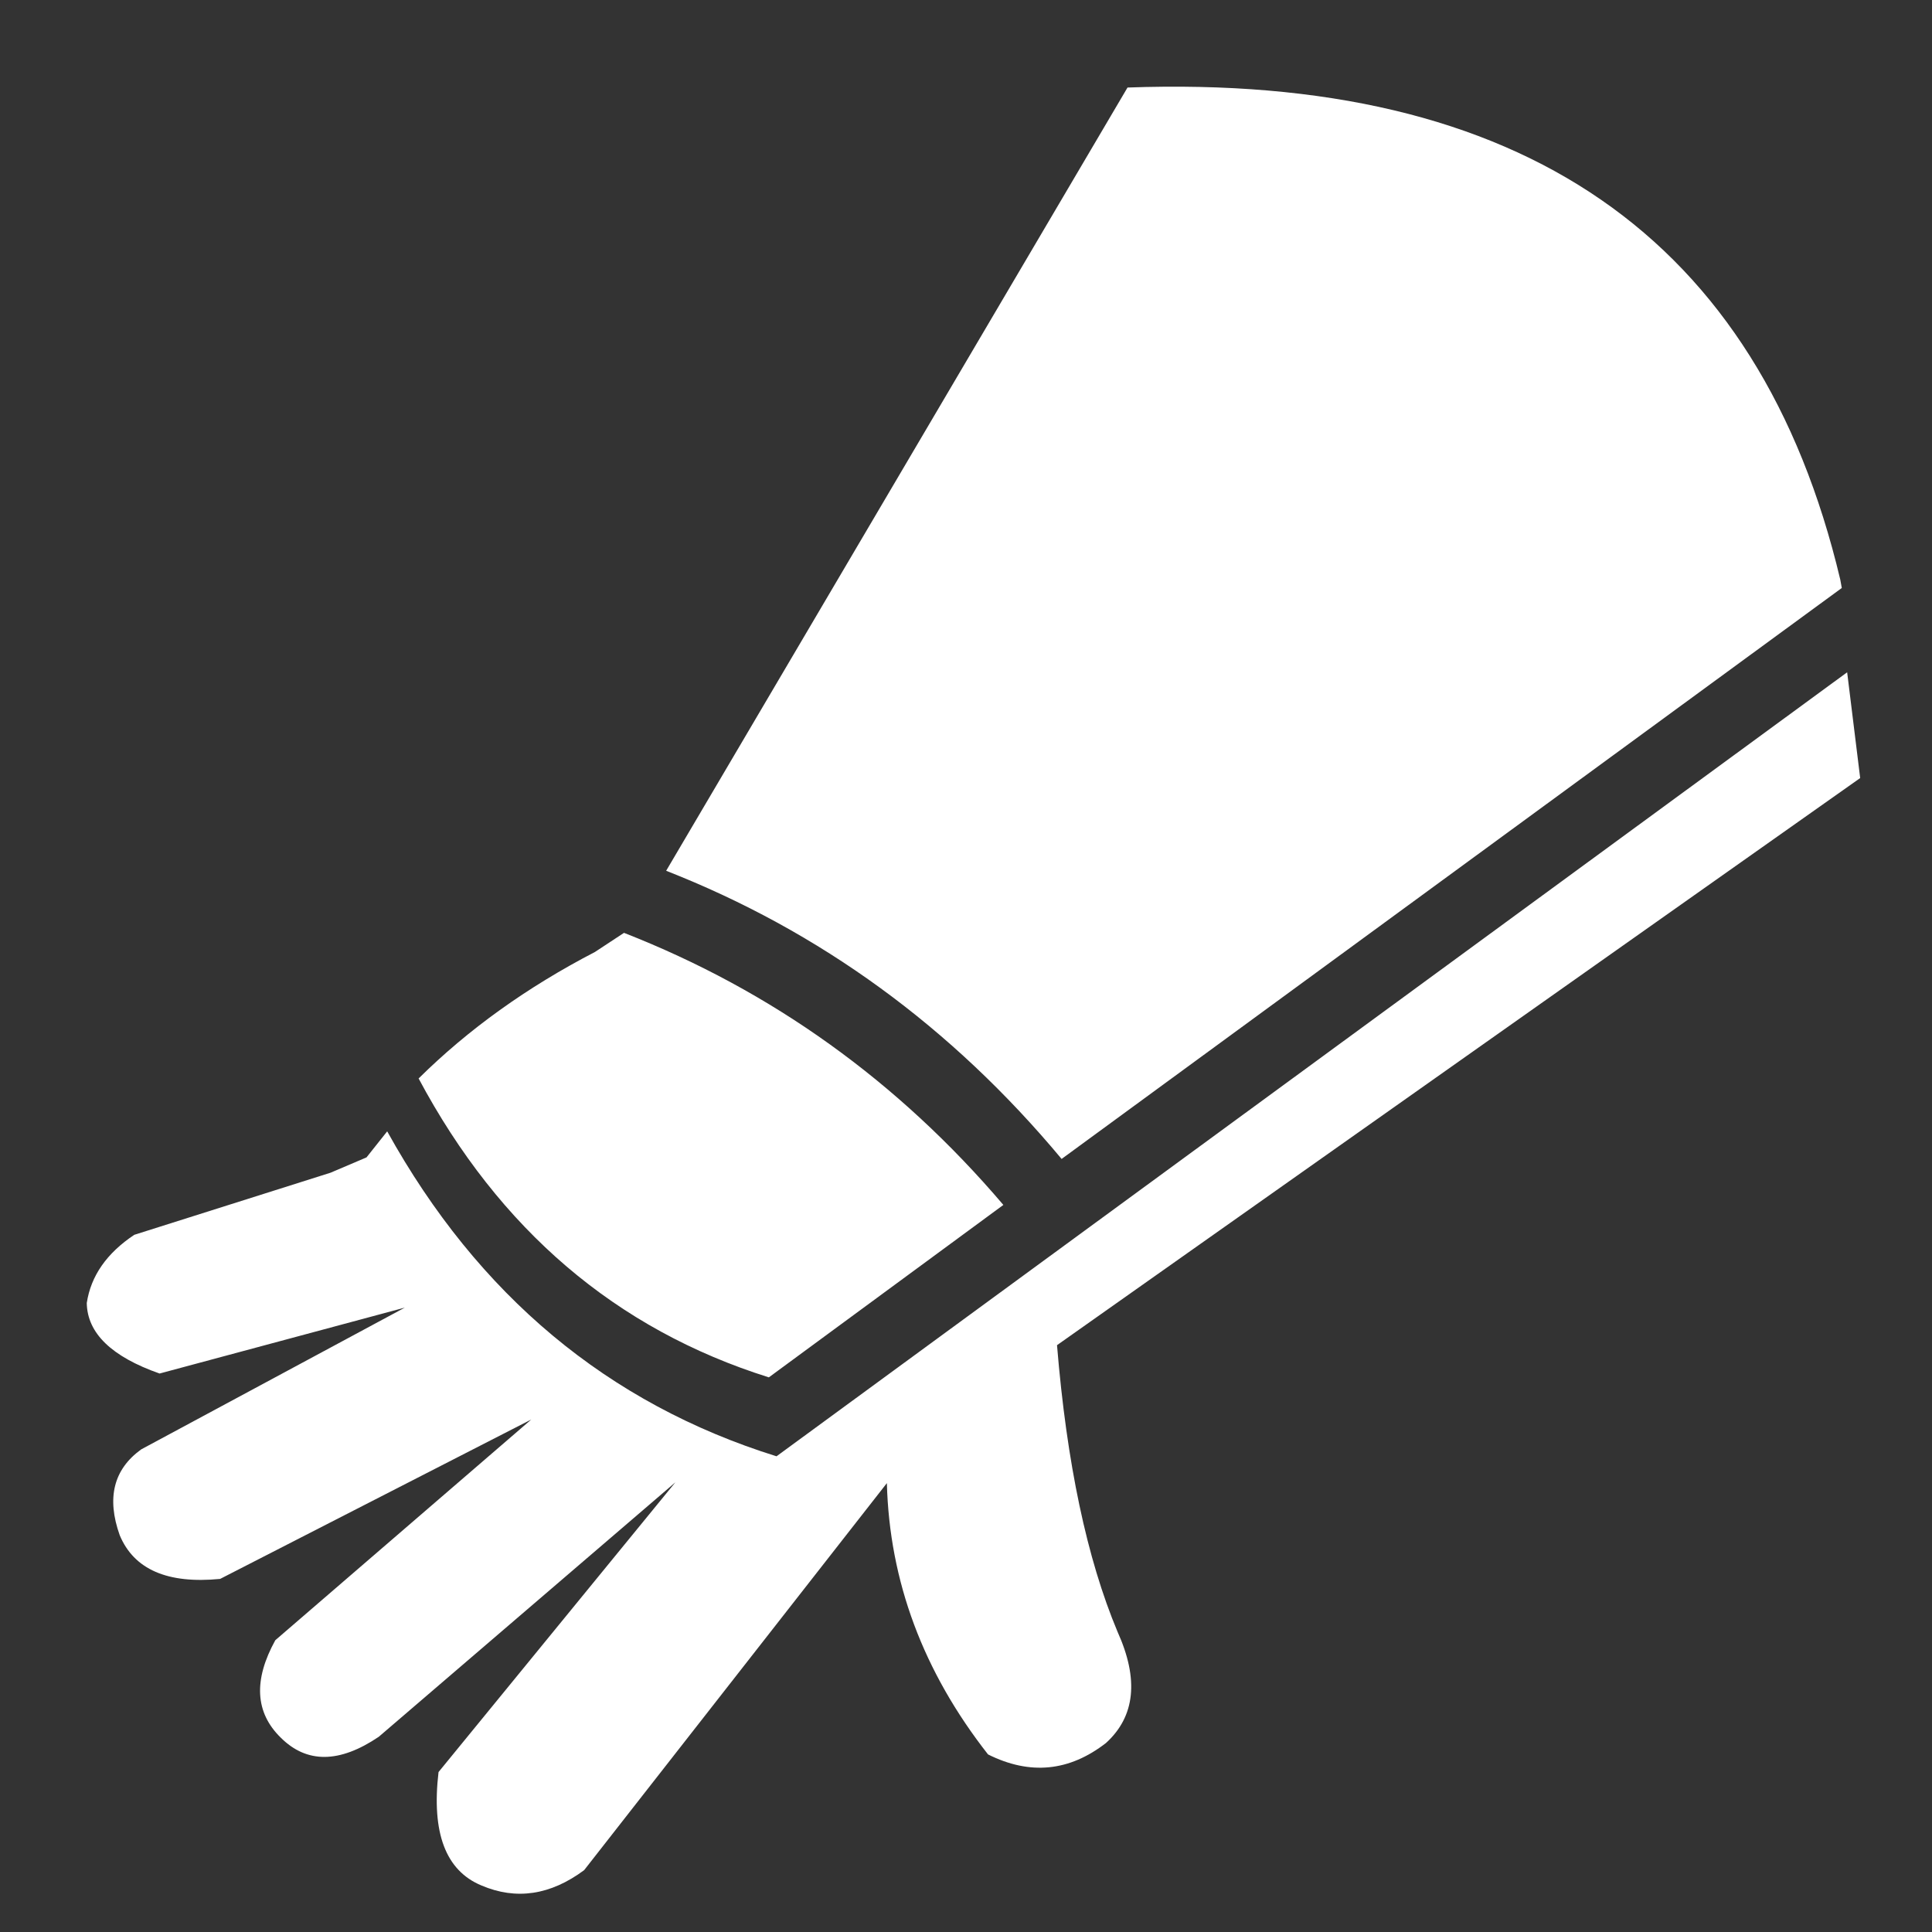 <?xml version="1.0" encoding="UTF-8" standalone="no"?>
<svg
   height="512"
   width="512"
   version="1.1"
   id="svg851"
   sodipodi:docname="armor_heavy_arm.svg"
   inkscape:version="1.2.2 (732a01da63, 2022-12-09)"
   xmlns:inkscape="http://www.inkscape.org/namespaces/inkscape"
   xmlns:sodipodi="http://sodipodi.sourceforge.net/DTD/sodipodi-0.dtd"
   xmlns="http://www.w3.org/2000/svg"
   xmlns:svg="http://www.w3.org/2000/svg">
  <rect width="100%" height="100%" fill="#333333" stroke="none"/>
  <defs
     id="defs461" />
  <sodipodi:namedview
     id="namedview459"
     pagecolor="#222222"
     bordercolor="#000000"
     borderopacity="0.25"
     inkscape:showpageshadow="2"
     inkscape:pageopacity="0"
     inkscape:pagecheckerboard="0"
     inkscape:deskcolor="#d1d1d1"
     showgrid="false"
     inkscape:zoom="1.9570312"
     inkscape:cx="256"
     inkscape:cy="256"
     inkscape:window-width="2560"
     inkscape:window-height="1369"
     inkscape:window-x="1912"
     inkscape:window-y="-8"
     inkscape:window-maximized="1"
     inkscape:current-layer="svg851" />
  <g
     transform="matrix(4.062,0,0,4.062,22.994,22.994)"
     id="g849">
    <g
       id="shape0"
       transform="translate(-1.45,-16.05)">
      <path
         d="M 115.95,48.75 65.05,86 Q 54.3,73.1 39.25,67.2 l 30.1,-51.1 q 38.55,-1.4 46.5,32.1 l 0.1,0.55 m 1.2,12.4 -52.4,37 q 0.95,11.55 3.95,18.7 2.1,4.65 -0.75,7.25 -3.6,2.8 -7.7,0.75 -6.35,-8.1 -6.6,-17.7 L 33.9,132.4 q -3.3,2.45 -6.7,1 -3.5,-1.45 -2.8,-7.4 L 39.85,107.1 20.5,123.7 q -3.85,2.6 -6.4,0.05 -2.5,-2.45 -0.35,-6.35 L 30.45,103 10.15,113.4 Q 5,113.9 3.6,110.55 2.3,106.9 5,104.95 L 22.2,95.7 6.2,100 q -4.7,-1.65 -4.75,-4.6 0.4,-2.65 3.1,-4.45 l 12.8,-4.05 2.35,-1 1.35,-1.7 q 8.9,16.05 25.4,21.2 l 69.85,-51.15 0.85,6.9 M 34.6,72.5 36.5,71.25 Q 50.95,76.9 61.25,89 l -15.3,11.25 Q 31,95.55 23.1,80.75 27.95,75.95 34.6,72.5"
         fill="#ffffff"
         fill-rule="evenodd"
         stroke="none"
         id="path454" />
    </g>
  </g>
</svg>
